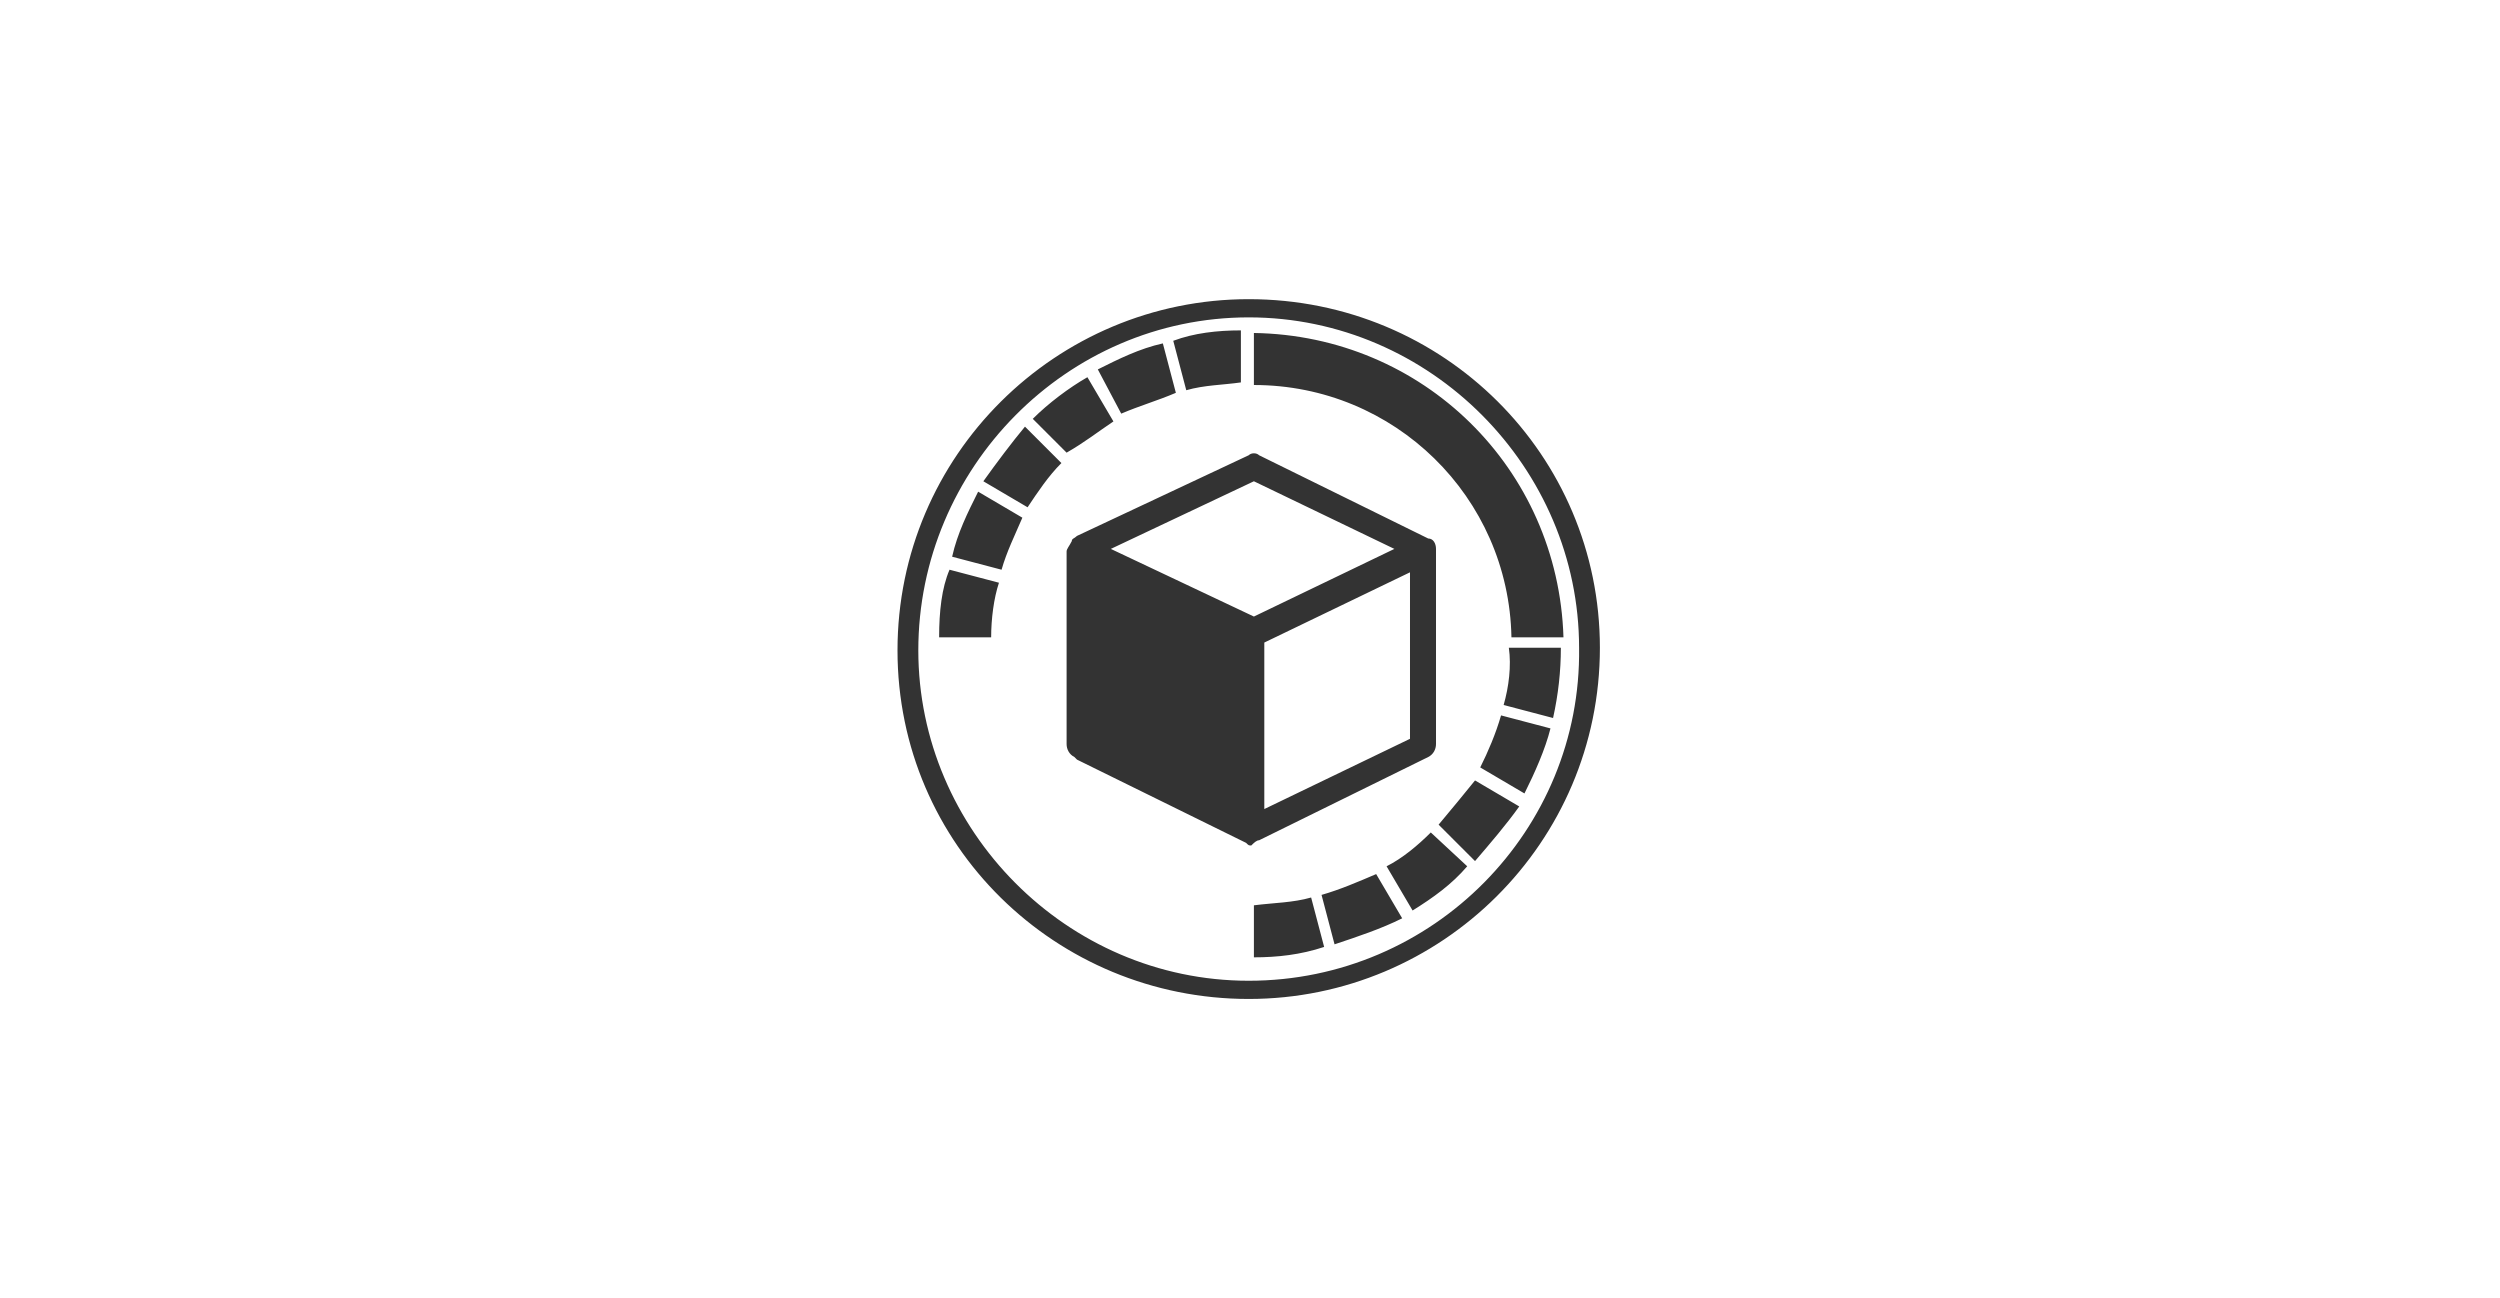 <?xml version="1.0" encoding="utf-8"?>
<!-- Generator: Adobe Illustrator 21.0.0, SVG Export Plug-In . SVG Version: 6.00 Build 0)  -->
<svg version="1.1" id="图层_1" xmlns="http://www.w3.org/2000/svg" xmlns:xlink="http://www.w3.org/1999/xlink" x="0px" y="0px"
	 viewBox="0 0 96.1 49.9" style="enable-background:new 0 0 96.1 49.9;" xml:space="preserve">
<style type="text/css">
	.st0{fill:#333333;}
</style>
<title>Data Lake Analytics(</title>
<desc>Created with Sketch.</desc>
<g id="组件库">
	<g id="组件2" transform="translate(-194, -1615)">
		<g id="图标" transform="translate(40, 749)">
			<g id="Component" transform="translate(40, 725)">
				<g id="Iconography" transform="translate(0, 49)">
					<g id="Icon" transform="translate(96, 74)">
						<g id="Data-Lake-Analytics_x28_" transform="translate(18, 18)">
							<path id="形状" class="st0" d="M48.4,32.3l6.5-3.2c0.2-0.1,0.3-0.3,0.3-0.5v-7.5c0-0.2-0.1-0.4-0.3-0.4l-6.5-3.2
								c-0.1-0.1-0.3-0.1-0.4,0l-6.6,3.1c-0.1,0.1-0.2,0.1-0.2,0.2C41.1,21,41,21.1,41,21.2v7.4c0,0.2,0.1,0.4,0.3,0.5
								c0.1,0.1,0.1,0.1,0.1,0.1l6.5,3.2c0.1,0.1,0.1,0.1,0.2,0.1C48.2,32.4,48.3,32.3,48.4,32.3L48.4,32.3z M54.2,28.4l-5.6,2.7
								v-6.4l5.6-2.7V28.4z M42.7,21.1l5.5-2.6l5.4,2.6l-5.4,2.6L42.7,21.1z M48,11.5c-7.4,0-13.5,6-13.5,13.5S40.6,38.4,48,38.4
								s13.5-6,13.5-13.5C61.5,17.5,55.5,11.5,48,11.5z M48,37.7c-7,0-12.7-5.8-12.7-12.7c0-7,5.7-12.8,12.7-12.8
								c7,0,12.7,5.8,12.7,12.7C60.8,31.9,55.1,37.7,48,37.7z M36.6,21.4l1.9,0.5c0.2-0.7,0.5-1.3,0.8-2l-1.7-1
								C37.2,19.7,36.8,20.5,36.6,21.4z M47.7,14.7v-2c-0.9,0-1.8,0.1-2.6,0.4l0.5,1.9C46.3,14.8,47,14.8,47.7,14.7z M58.1,24.5h2
								c-0.2-6.5-5.4-11.6-11.9-11.7v2C53.6,14.8,58,19.1,58.1,24.5L58.1,24.5z M57.8,27.1l1.9,0.5c0.2-0.9,0.3-1.8,0.3-2.7h-2
								C58.1,25.6,58,26.4,57.8,27.1L57.8,27.1z M36.1,24.5h2c0-0.7,0.1-1.5,0.3-2.1l-1.9-0.5C36.2,22.6,36.1,23.5,36.1,24.5z
								 M42.8,16.2l-1-1.7c-0.7,0.4-1.5,1-2.1,1.6l1.3,1.3C41.7,17,42.2,16.6,42.8,16.2L42.8,16.2z M45.2,15.1l-0.5-1.9
								c-0.9,0.2-1.7,0.6-2.5,1l0.9,1.7C43.8,15.6,44.5,15.4,45.2,15.1z M55.3,31.7l1.4,1.4c0.6-0.7,1.2-1.4,1.7-2.1l-1.7-1
								C56.3,30.5,55.8,31.1,55.3,31.7L55.3,31.7z M53.3,33.3l1,1.7c0.8-0.5,1.5-1,2.1-1.7L55,32C54.5,32.5,53.9,33,53.3,33.3
								L53.3,33.3z M56.9,29.5l1.7,1c0.4-0.8,0.8-1.7,1-2.5l-1.9-0.5C57.5,28.2,57.2,28.9,56.9,29.5z M37.8,18.5l1.7,1
								c0.4-0.6,0.8-1.2,1.3-1.7l-1.4-1.4C38.9,17,38.3,17.8,37.8,18.5L37.8,18.5z M50.8,34.4l0.5,1.9c0.9-0.3,1.8-0.6,2.6-1l-1-1.7
								C52.2,33.9,51.5,34.2,50.8,34.4L50.8,34.4z M48.2,34.8v2c0.9,0,1.8-0.1,2.7-0.4l-0.5-1.9C49.7,34.7,49,34.7,48.2,34.8
								L48.2,34.8z"/>
						</g>
					</g>
				</g>
			</g>
		</g>
	</g>
</g>
</svg>
